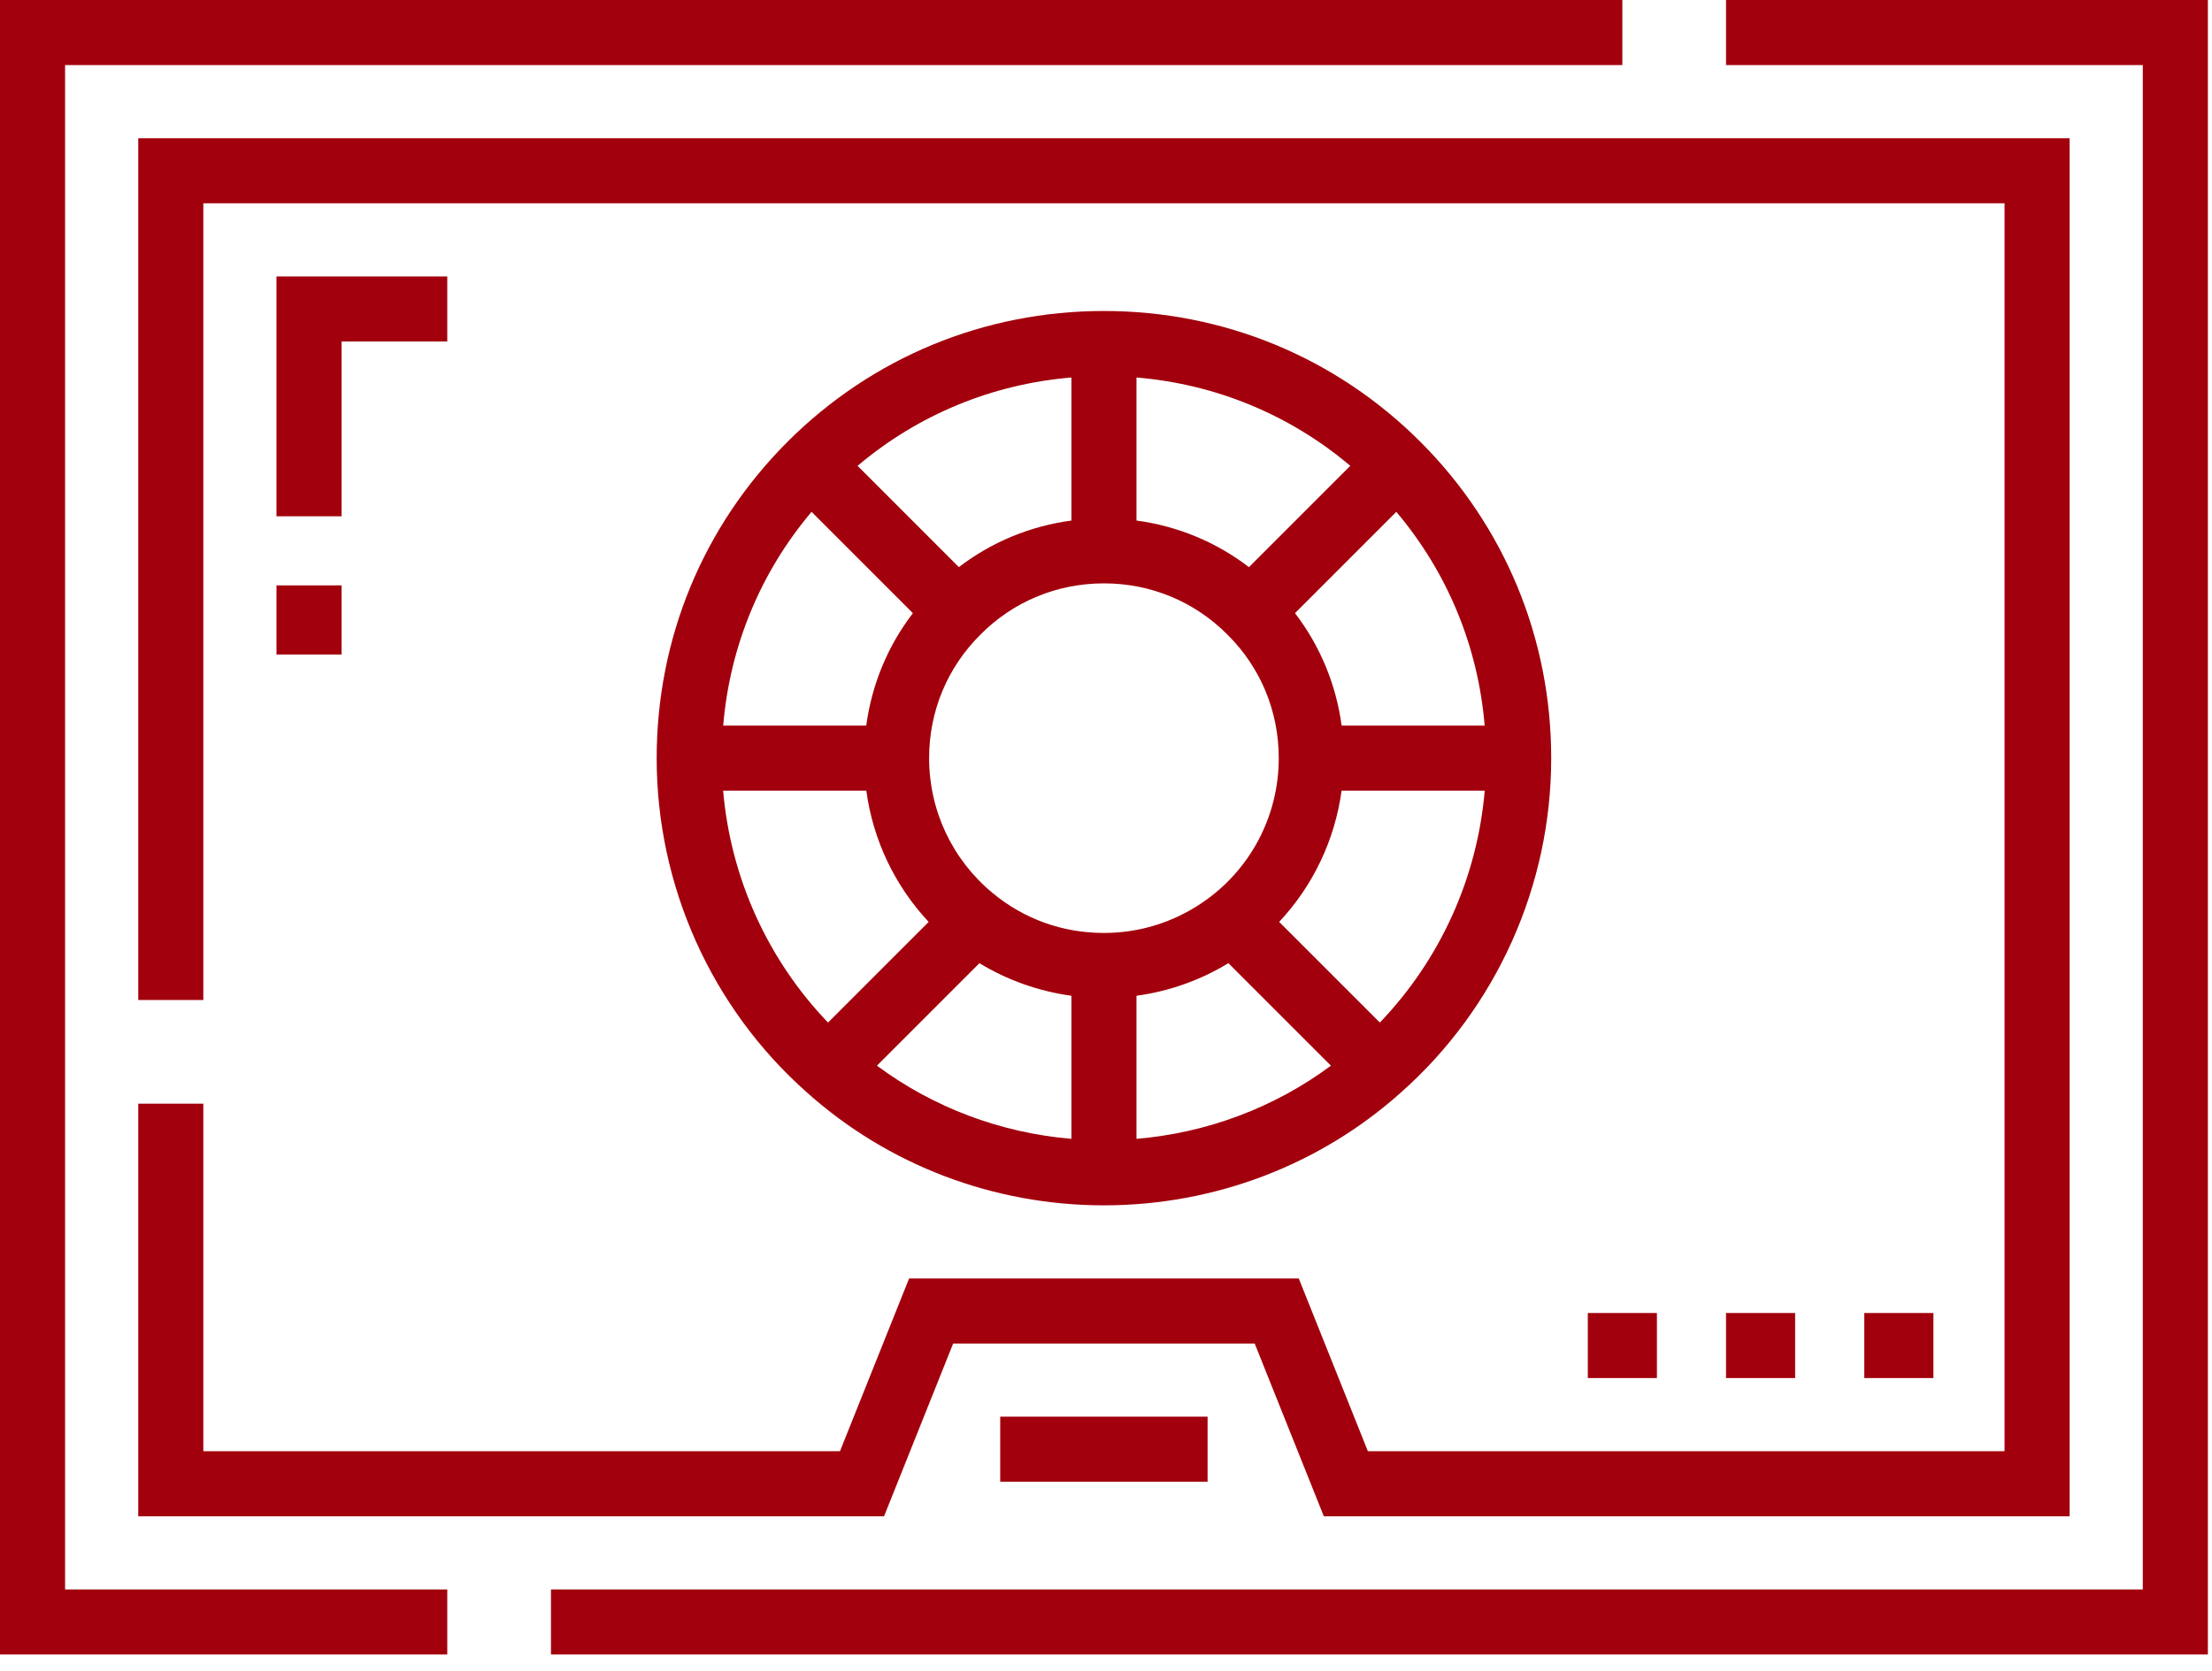 <svg width="90" height="68" viewBox="0 0 90 68" fill="none" xmlns="http://www.w3.org/2000/svg">
<path d="M2.648 2.648H66.008V0H0V67.332H18.198V64.685H2.648V2.648Z" fill="#A2000C"/>
<path d="M70.227 0V2.648H87.184V64.685H22.417V67.332H89.832V0H70.227Z" fill="#A2000C"/>
<path d="M53.863 61.708H84.207V5.625H5.625V40.697H8.273V8.273H81.559V59.06H55.655L52.843 52.029H36.989L34.176 59.06H8.273V44.916H5.625V61.708H35.969L38.781 54.677H51.05L53.863 61.708Z" fill="#A2000C"/>
<path d="M49.133 57.653H40.696V60.301H49.133V57.653Z" fill="#A2000C"/>
<path d="M18.198 13.898V11.25H11.249V21.011H13.897V13.898H18.198Z" fill="#A2000C"/>
<path d="M13.897 23.823H11.249V26.636H13.897V23.823Z" fill="#A2000C"/>
<path d="M78.665 53.435H75.853V56.082H78.665V53.435Z" fill="#A2000C"/>
<path d="M73.039 53.435H70.227V56.082H73.039V53.435Z" fill="#A2000C"/>
<path d="M67.415 53.435H64.603V56.082H67.415V53.435Z" fill="#A2000C"/>
<path d="M44.916 49.053C49.402 49.053 53.696 47.419 57.002 44.459C60.886 41.014 63.114 36.056 63.114 30.855C63.114 25.985 61.224 21.413 57.791 17.98C54.358 14.547 49.785 12.656 44.916 12.656C40.047 12.656 35.474 14.547 32.041 17.98C28.608 21.413 26.718 25.985 26.718 30.855C26.718 36.056 28.946 41.014 32.825 44.454C36.136 47.419 40.43 49.053 44.916 49.053ZM43.592 46.347C40.716 46.104 37.98 45.076 35.68 43.369L39.85 39.199C40.99 39.89 42.266 40.343 43.592 40.524V46.347ZM46.24 46.347V40.524C47.564 40.344 48.833 39.895 49.98 39.197L54.152 43.369C51.854 45.075 49.118 46.104 46.24 46.347ZM56.142 41.614L52.046 37.518C53.42 36.051 54.311 34.189 54.585 32.178H60.409C60.107 35.718 58.601 39.052 56.142 41.614ZM60.407 29.53H54.587C54.362 27.854 53.711 26.285 52.69 24.953L56.812 20.83C58.893 23.293 60.139 26.308 60.407 29.53ZM46.24 15.363C49.462 15.631 52.478 16.877 54.94 18.958L50.817 23.081C49.482 22.058 47.914 21.409 46.24 21.184V15.363ZM49.947 25.832C51.289 27.163 52.029 28.947 52.029 30.854C52.029 33.225 50.86 35.427 48.899 36.747C47.719 37.545 46.342 37.968 44.916 37.968C43.238 37.968 41.672 37.406 40.389 36.345C38.745 34.986 37.803 32.985 37.803 30.854C37.803 28.947 38.543 27.163 39.894 25.824C41.225 24.481 43.009 23.741 44.916 23.741C46.824 23.741 48.607 24.481 49.947 25.832ZM43.592 15.363V21.184C41.916 21.409 40.346 22.059 39.014 23.08L34.892 18.958C37.354 16.877 40.37 15.631 43.592 15.363ZM33.02 20.83L37.143 24.953C36.12 26.288 35.47 27.856 35.245 29.53H29.425C29.693 26.309 30.939 23.293 33.02 20.83ZM29.423 32.178H35.248C35.52 34.181 36.403 36.041 37.785 37.519L33.69 41.615C31.232 39.054 29.726 35.719 29.423 32.178Z" fill="#A2000C"/>
</svg>
